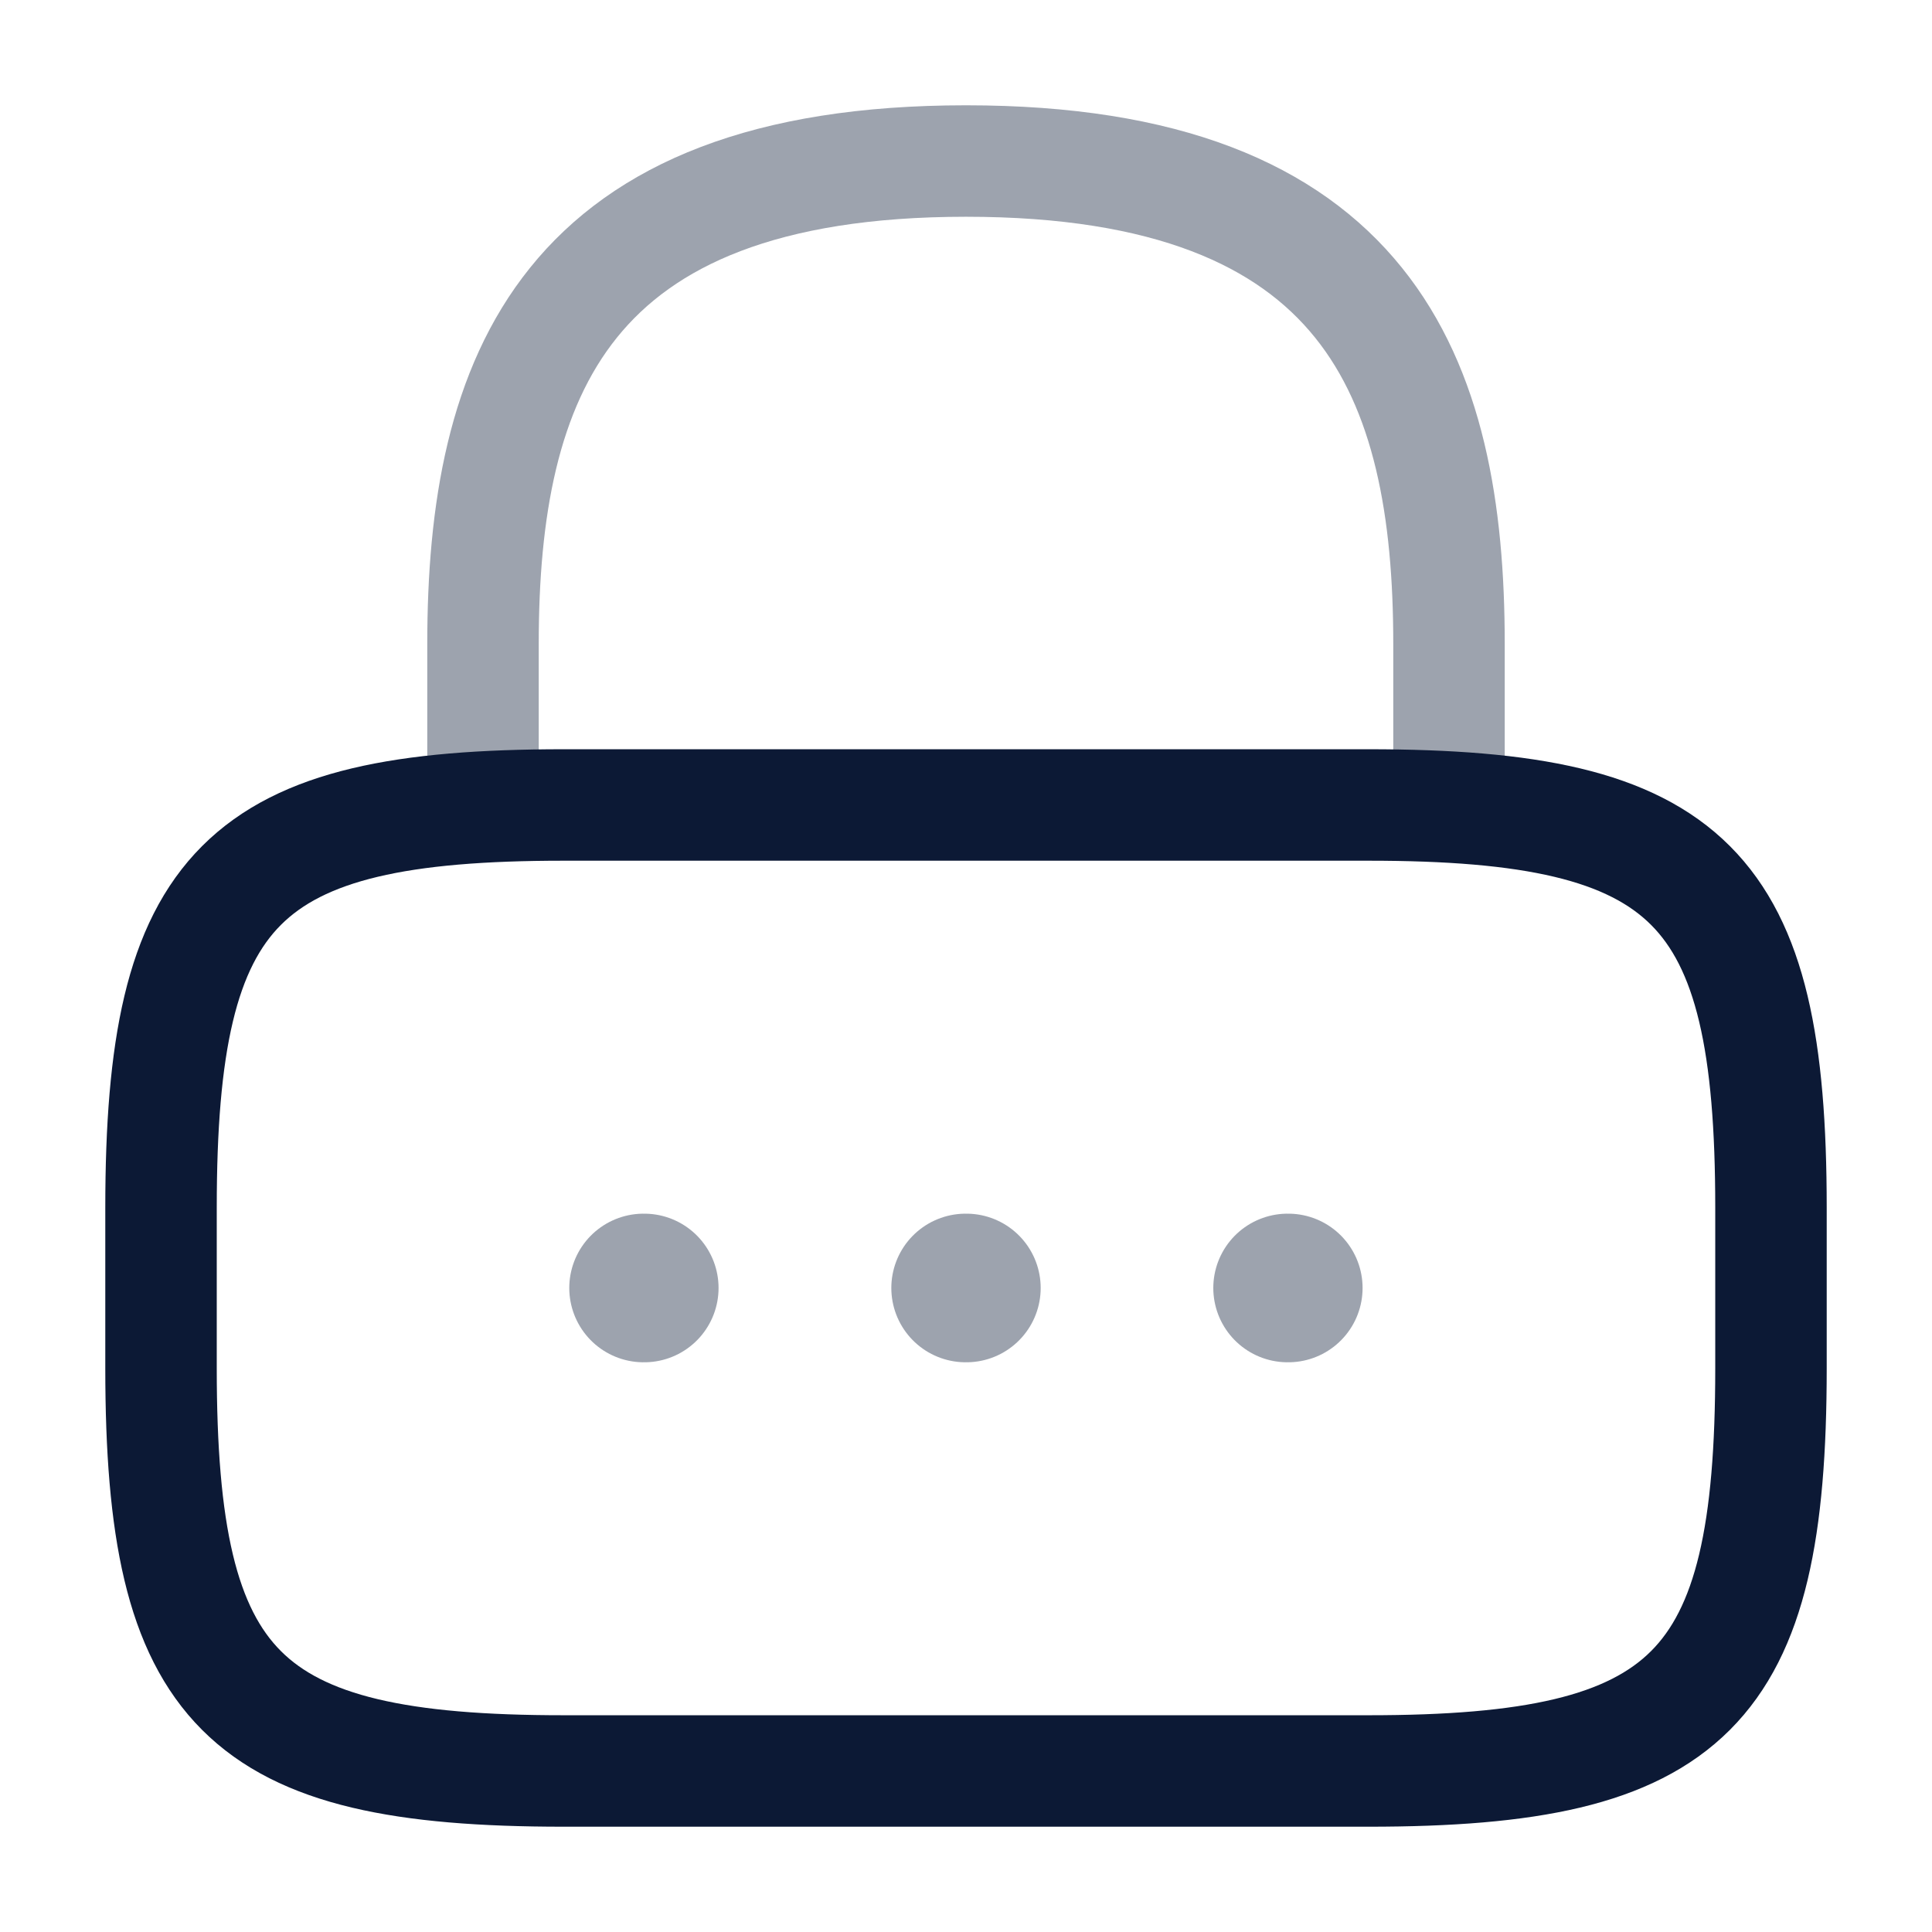 <svg width="26" height="26" fill="none" xmlns="http://www.w3.org/2000/svg"><path opacity=".4" d="M6.5 10.833V8.667c0-3.586 1.083-6.5 6.5-6.5s6.5 2.914 6.5 6.5v2.166" stroke="#0C1935" stroke-width="1.5" stroke-linecap="round" stroke-linejoin="round"/><path d="M18.417 23.833H7.583c-4.333 0-5.416-1.083-5.416-5.416V16.25c0-4.333 1.083-5.417 5.416-5.417h10.834c4.333 0 5.416 1.084 5.416 5.417v2.167c0 4.333-1.083 5.416-5.416 5.416z" stroke="#0C1935" stroke-width="1.5" stroke-linecap="round" stroke-linejoin="round"/><path opacity=".4" d="M17.328 17.333h.009m-4.342 0h.01m-4.344 0h.009" stroke="#0C1935" stroke-width="2" stroke-linecap="round" stroke-linejoin="round"/></svg>